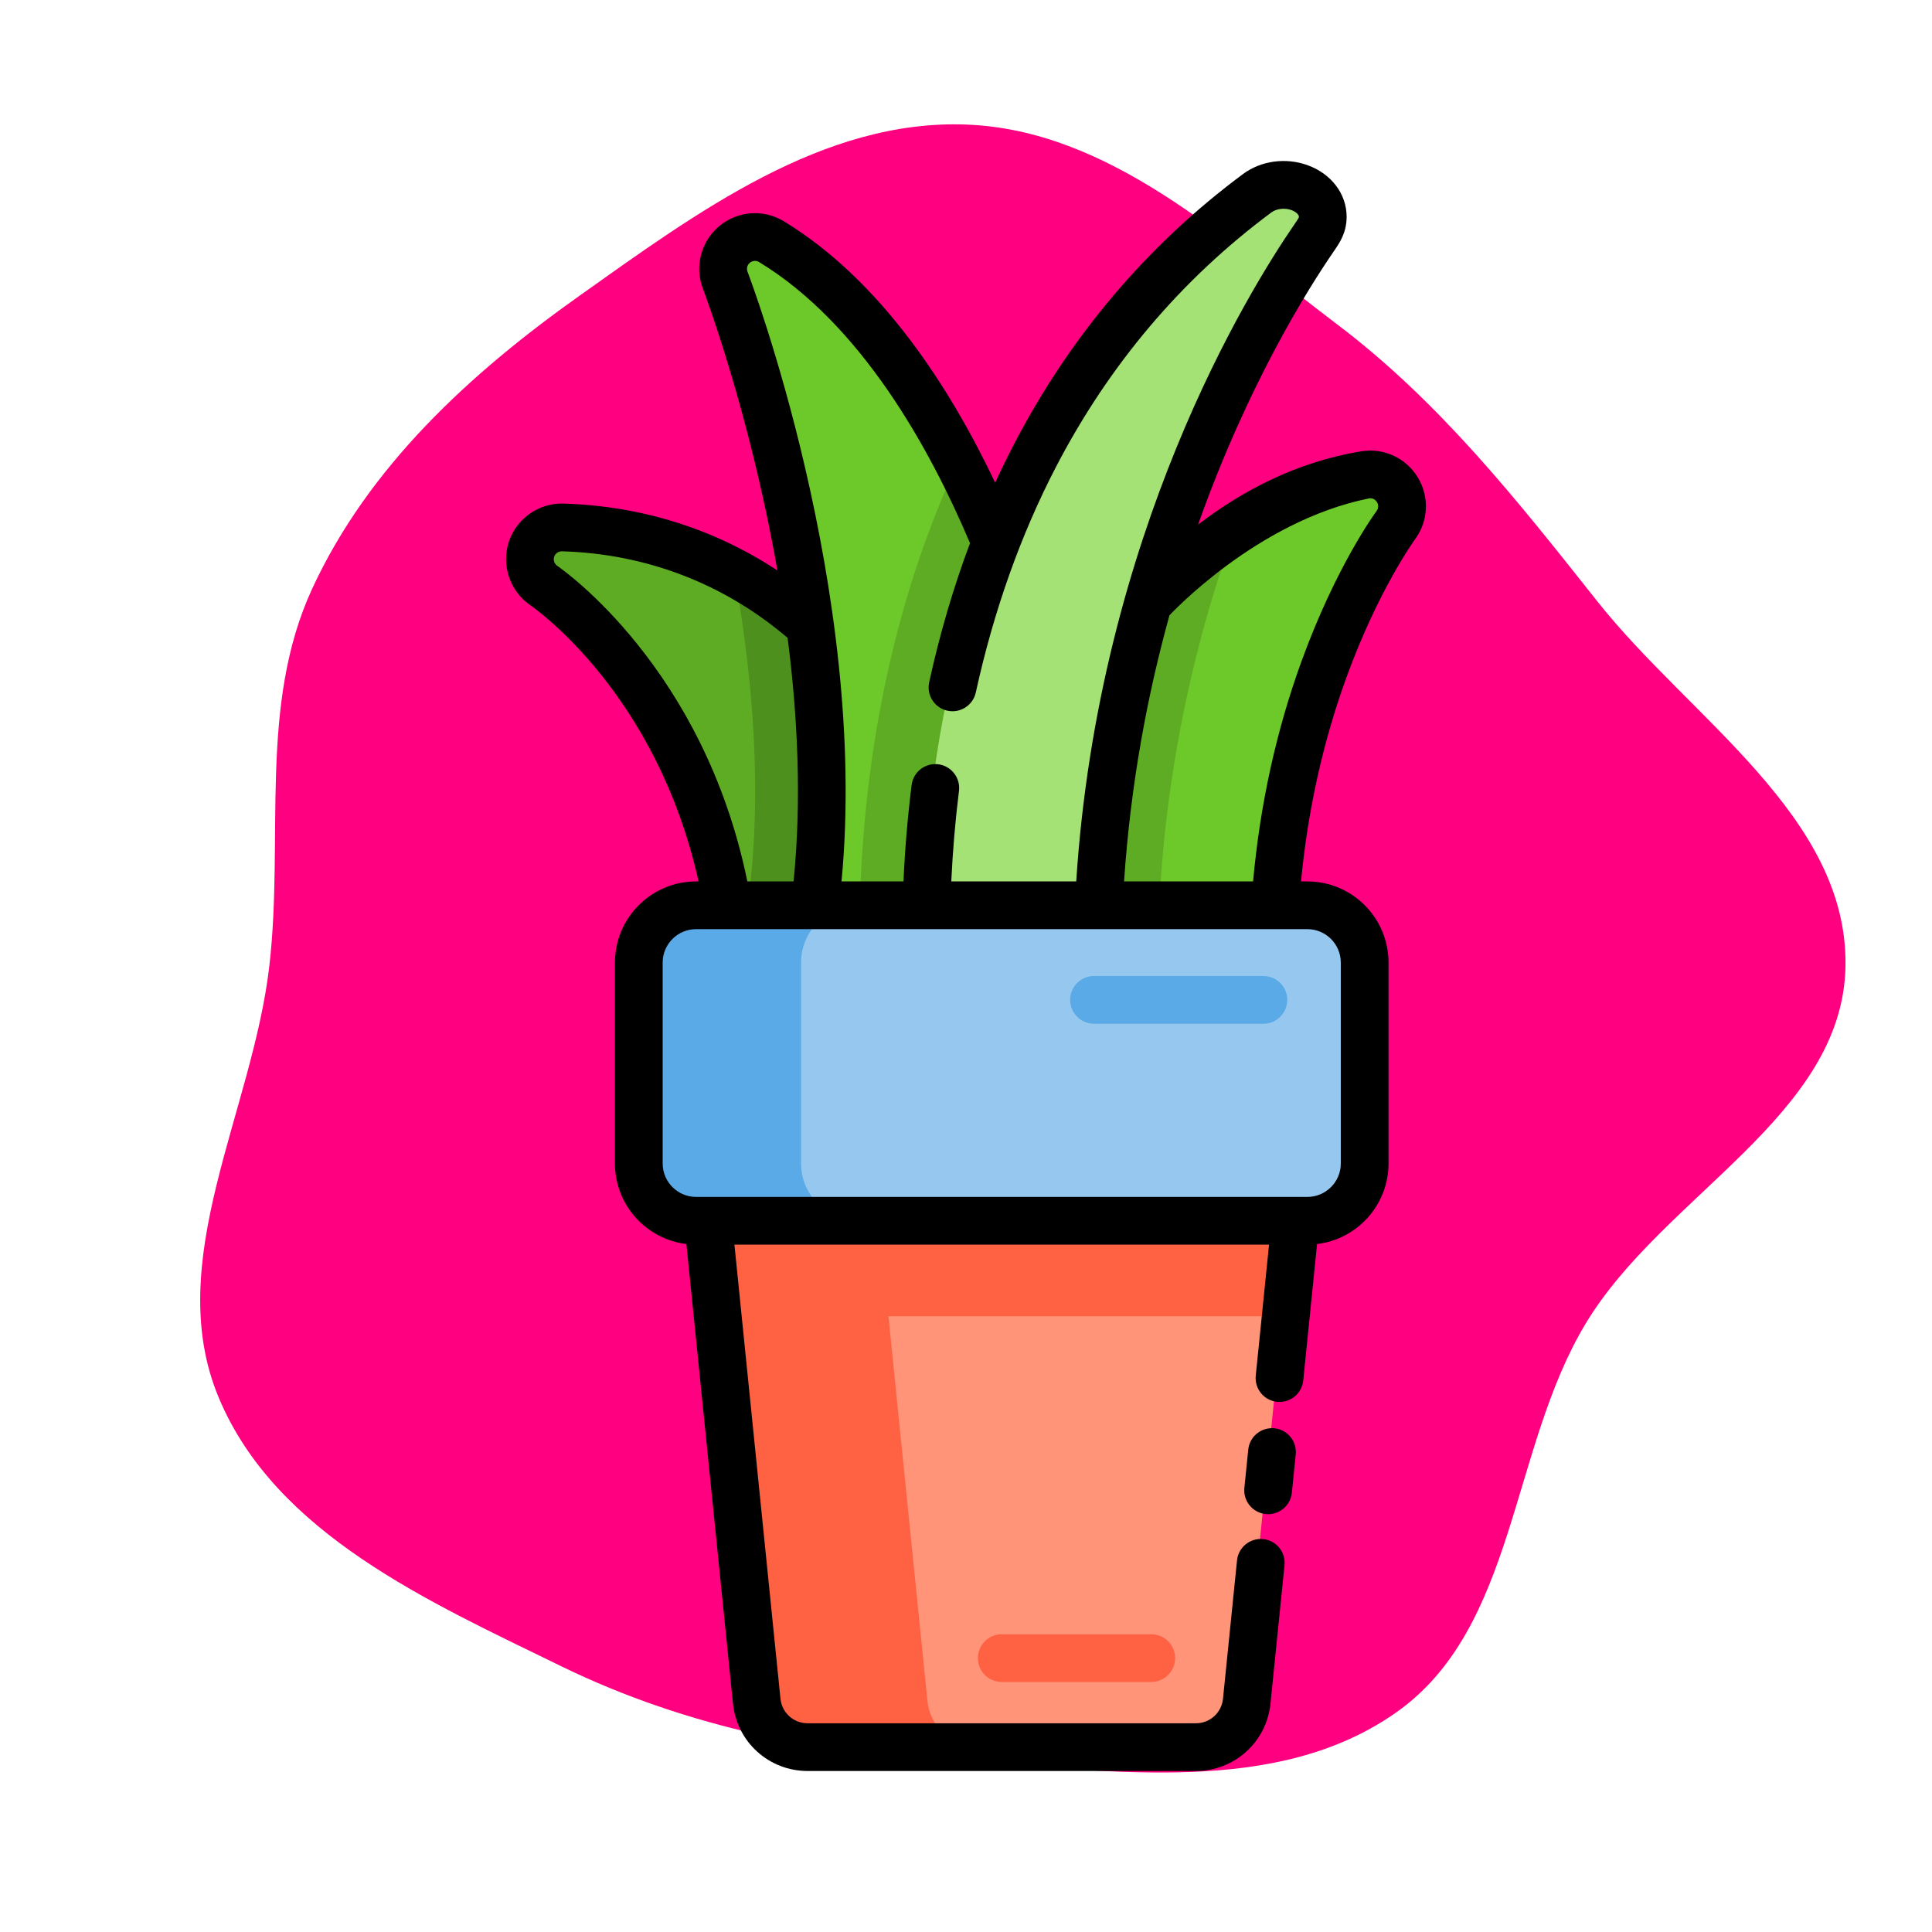 <!DOCTYPE svg PUBLIC "-//W3C//DTD SVG 1.1//EN" "http://www.w3.org/Graphics/SVG/1.1/DTD/svg11.dtd">
<!-- Uploaded to: SVG Repo, www.svgrepo.com, Transformed by: SVG Repo Mixer Tools -->
<svg height="64px" width="64px" version="1.1" id="Layer_1" xmlns="http://www.w3.org/2000/svg" xmlns:xlink="http://www.w3.org/1999/xlink" viewBox="-51.2 -51.2 614.40 614.40" xml:space="preserve" fill="#000000" stroke="#000000" stroke-width="0.005" transform="rotate(0)">
<g id="SVGRepo_bgCarrier" stroke-width="0">
<path transform="translate(-51.2, -51.2), scale(19.2)" d="M16,29.186C18.432,29.319,21.146,29.764,23.134,28.357C25.114,26.956,25.012,24.003,26.262,21.925C27.542,19.796,30.527,18.483,30.567,16C30.608,13.524,27.996,11.903,26.458,9.962C25.13,8.286,23.846,6.655,22.139,5.366C20.253,3.941,18.363,2.15,16,2.063C13.625,1.975,11.531,3.527,9.593,4.902C7.779,6.19,6.105,7.729,5.172,9.748C4.276,11.685,4.706,13.88,4.461,16C4.181,18.424,2.682,20.895,3.622,23.147C4.565,25.406,7.102,26.527,9.302,27.601C11.4,28.624,13.669,29.059,16,29.186" fill="#ff0080" strokewidth="0"/>
</g>
<g id="SVGRepo_tracerCarrier" stroke-linecap="round" stroke-linejoin="round" stroke="#c79abf" stroke-width="22.528"/>
<g id="SVGRepo_iconCarrier"> <path style="fill:#5EAC24;" d="M236.959,189.699c-0.315-0.734-7.903-18.161-25.16-35.8c-22.979-23.487-52.398-36.406-85.079-37.365 c-4.476-0.131-8.509,2.698-9.908,6.953c-1.4,4.255,0.165,8.925,3.846,11.477c0.014,0.01,0.077,0.053,0.091,0.063 c2.63,1.803,64.36,45.283,61.057,143.061c-0.024,0.717,0.028,1.436,0.156,2.142c0.777,4.297,4.513,8.604,11.108,8.534 c1.03-0.011,2.258-0.108,3.864-0.306c2.37-0.291,5.561-0.801,9.756-1.56c0.001,0,0,0,0,0c14.671-2.653,35.954-7.331,36.853-7.529 c5.312-1.169,8.75-6.329,7.782-11.683l-13.708-75.799C237.481,191.136,237.26,190.401,236.959,189.699z"/> <path style="fill:#6DC82A;" d="M392.178,104.555c-2.139-3.526-6.204-5.398-10.275-4.74c-53.927,8.769-84.604,61.416-85.884,63.652 c-0.527,0.922-0.906,1.92-1.121,2.959l-19.226,92.206c-0.961,4.611,1.386,9.276,5.661,11.251 c58.635,27.091,60.126,27.091,62.83,27.091c0.045,0,0.091,0,0.136-0.001c2.841-0.037,5.535-1.266,7.424-3.388 c1.889-2.122,2.8-4.939,2.508-7.765c-5.564-54.153,4.874-97.432,14.613-124.204c10.591-29.119,22.681-45.613,22.79-45.76 C394.102,112.553,394.318,108.082,392.178,104.555z"/> <path style="fill:#5EAC24;" d="M342.16,115.478c-29.09,18.682-45.244,46.41-46.165,48.02c-0.527,0.922-0.906,1.92-1.121,2.959 l-19.227,92.206c-0.961,4.611,1.386,9.275,5.661,11.251c16.14,7.458,27.944,12.858,36.641,16.775 C313.118,217.511,326.122,159.114,342.16,115.478z"/> <path style="fill:#4E901E;" d="M237.616,191.888c-0.136-0.752-0.357-1.486-0.658-2.189c-0.315-0.734-7.903-18.161-25.16-35.8 c-8.897-9.095-18.764-16.597-29.409-22.441c7.116,40.094,10.512,87.882-0.693,129.018c0.267,5.664,0.315,11.532,0.109,17.612 c-0.024,0.717,0.028,1.436,0.156,2.142c0.777,4.297,4.513,8.604,11.108,8.534c1.03-0.011,2.258-0.108,3.864-0.306 c2.37-0.291,5.561-0.801,9.756-1.56c0.001,0,0,0,0,0c14.671-2.653,35.954-7.331,36.853-7.529c5.312-1.169,8.75-6.329,7.782-11.683 L237.616,191.888z"/> <path style="fill:#6DC82A;" d="M282.785,178.204c-1.01-4.616-25.454-113.49-89.653-152.549c-3.7-2.251-8.424-1.898-11.749,0.881 c-3.324,2.779-4.51,7.365-2.951,11.407c0.547,1.418,54.281,142.874,18.316,242.034c-1.195,3.149-0.777,6.75,1.195,9.546 c3.744,5.306,9.731,4.643,14.543,4.111c3.025-0.334,7.291-0.932,12.679-1.777c8.501-1.332,19.898-3.289,33.872-5.816 c15.474-2.798,28.692-5.32,28.824-5.346c5.314-1.015,8.891-6.032,8.117-11.387l-13.062-90.392 C282.881,178.678,282.837,178.441,282.785,178.204z"/> <path style="fill:#5EAC24;" d="M259.078,286.088c15.474-2.798,28.692-5.32,28.824-5.346c5.314-1.015,8.891-6.032,8.117-11.387 l-13.062-90.392c-0.035-0.24-0.078-0.478-0.131-0.714c-0.597-2.731-9.402-41.968-29.792-81.642 c-11.635,25.216-20.114,52.962-25.235,82.69c-10.035,58.267-3.765,104.494-3.493,106.431c0.293,2.095,0.822,4.123,1.547,6.072 C234.285,290.473,245.451,288.552,259.078,286.088z"/> <path style="fill:#A4E276;" d="M368.444,17.72c0-4.009-2.911-7.641-7.425-9.258c-4.51-1.619-9.774-0.918-13.418,1.786 c-29.5,21.894-53.281,49.97-70.684,83.447c-13.78,26.509-23.609,56.452-29.214,88.994c-9.505,55.185-3.65,98.377-3.396,100.188 c0.404,2.881,2.308,5.481,5.23,7.145c30.01,17.075,32.44,17.075,36.463,17.075c0.056,0,0.119-0.001,0.175-0.001 c3.427-0.037,6.683-1.222,9.003-3.273c2.318-2.052,3.493-4.79,3.247-7.57c-12.658-143.095,48.267-244.199,67.241-271.778 C367.339,22.04,368.444,20.434,368.444,17.72z"/> <path style="fill:#FF9478;" d="M171.235,320.135l17.2,169.642c0.835,8.309,7.827,14.634,16.178,14.634h123.478 c8.35,0,15.343-6.325,16.177-14.634l17.2-169.642H171.235z"/> <path style="fill:#FF6243;" d="M361.468,320.135H171.235l17.2,169.642c0.835,8.309,7.827,14.634,16.178,14.634h55.31 c-8.35,0-15.343-6.325-16.177-14.634l-12.411-122.4h125.342L361.468,320.135z"/> <path style="fill:#96C8EF;" d="M363.551,337.021H169.152c-10.018,0-18.214-8.196-18.214-18.214v-63.901 c0-10.018,8.196-18.214,18.214-18.214h194.399c10.018,0,18.214,8.196,18.214,18.214v63.901 C381.764,328.825,373.568,337.021,363.551,337.021z"/> <g> <path style="fill:#5AAAE7;" d="M203.555,318.807v-63.901c0-10.018,8.196-18.214,18.214-18.214h-52.618 c-10.018,0-18.214,8.196-18.214,18.214v63.901c0,10.018,8.196,18.214,18.214,18.214h52.618 C211.752,337.021,203.555,328.825,203.555,318.807z"/> <path style="fill:#5AAAE7;" d="M350.579,274.36h-53.872c-4.191,0-7.589-3.398-7.589-7.589c0-4.191,3.398-7.589,7.589-7.589h53.872 c4.192,0,7.589,3.398,7.589,7.589C358.168,270.962,354.771,274.36,350.579,274.36z"/> </g> <path style="fill:#FF6243;" d="M314.922,483.689h-47.558c-4.192,0-7.589-3.398-7.589-7.589c0-4.191,3.397-7.589,7.589-7.589h47.558 c4.192,0,7.589,3.398,7.589,7.589C322.511,480.291,319.114,483.689,314.922,483.689z"/> <path d="M354.076,403.013c-4.18-0.416-7.894,2.615-8.317,6.785l-1.234,12.171c-0.423,4.17,2.615,7.894,6.785,8.317 c0.261,0.026,0.519,0.039,0.775,0.039c3.847,0,7.146-2.914,7.542-6.824l1.234-12.171 C361.284,407.159,358.246,403.436,354.076,403.013z"/> <path d="M398.725,120.4c4.342-5.813,4.715-13.577,0.952-19.781c-3.76-6.197-10.814-9.452-17.982-8.294 c-20.753,3.375-38.177,12.796-51.89,23.303c15.807-44.536,34.901-74.903,43.125-86.858c1.929-2.803,4.113-5.979,4.113-11.051 c0-7.252-4.888-13.691-12.451-16.401c-6.936-2.489-14.792-1.404-20.505,2.834c-30.432,22.585-54.958,51.534-72.895,86.04 c-2.057,3.958-4.024,7.999-5.911,12.108c-14.211-29.929-36.102-64.213-67.197-83.13c-6.477-3.94-14.74-3.321-20.56,1.542 c-5.819,4.864-7.894,12.886-5.164,19.962c0.241,0.626,14.853,39.118,23.662,89.546c-20.106-13.253-43.303-20.548-68.074-21.275 c-7.785-0.24-14.907,4.777-17.337,12.167c-2.433,7.394,0.336,15.653,6.732,20.087c0.01,0.007,0.111,0.077,0.122,0.084 c1.71,1.173,40.243,28.209,53.479,87.819h-0.783c-14.228,0-25.803,11.575-25.803,25.803v63.9c0,13.184,9.942,24.083,22.721,25.613 l14.815,146.115c1.228,12.237,11.43,21.465,23.729,21.465h123.477c12.298,0,22.499-9.227,23.729-21.458l4.458-43.976 c0.423-4.17-2.615-7.893-6.785-8.316c-4.18-0.422-7.894,2.616-8.317,6.786l-4.459,43.983c-0.446,4.449-4.155,7.804-8.626,7.804 H205.624c-4.47,0-8.18-3.354-8.627-7.811L182.356,344.61h170.014l-4.225,41.672c-0.423,4.17,2.615,7.893,6.785,8.316 c0.261,0.026,0.519,0.039,0.775,0.039c3.847,0,7.146-2.914,7.542-6.824l4.4-43.393c12.779-1.529,22.721-12.429,22.721-25.613v-63.9 c0-14.228-11.575-25.803-25.803-25.803h-2.021c2.152-22.625,7.001-44.431,14.445-64.891 C387.071,136.491,398.645,120.51,398.725,120.4z M186.525,35.211c-0.391-1.011-0.094-2.157,0.737-2.851 c0.832-0.695,2.013-0.783,2.939-0.222c32.402,19.712,54.243,59.044,67.077,89.394c-5.277,14.069-9.622,28.858-12.989,44.241 c-0.897,4.094,1.696,8.14,5.791,9.037c4.095,0.896,8.14-1.697,9.037-5.791c5.691-25.994,14.287-50.16,25.548-71.826 c16.868-32.447,39.905-59.65,68.473-80.852c1.611-1.195,4.216-1.498,6.335-0.737c1.653,0.592,2.397,1.593,2.397,2.114 c0,0.123-0.01,0.172-0.009,0.172c-0.089,0.325-0.864,1.452-1.433,2.278c-14.609,21.234-62.206,98.311-69.375,208.934H251.32 c0.452-9.647,1.262-19.298,2.448-28.779c0.52-4.159-2.43-7.951-6.588-8.472c-4.157-0.52-7.951,2.428-8.472,6.588 c-1.264,10.103-2.127,20.386-2.59,30.663h-19.703C225.21,136.731,186.922,36.239,186.525,35.211z M125.993,128.727 c-0.913-0.632-1.308-1.812-0.96-2.869c0.347-1.054,1.356-1.758,2.476-1.738c26.847,0.787,51.587,10.312,71.767,27.539 c3.19,24.871,4.504,51.564,1.887,77.445h-14.702C172.644,161.413,128.001,130.104,125.993,128.727z M364.563,244.283 c5.859,0,10.625,4.766,10.625,10.625v63.9c0,5.859-4.766,10.625-10.625,10.625h-194.4c-5.859,0-10.625-4.766-10.625-10.625v-63.9 c0-5.859,4.766-10.625,10.625-10.625L364.563,244.283L364.563,244.283z M347.299,229.104h-41.034 c2.094-31.189,7.498-59.577,14.444-84.639c0.241-0.202,27.672-29.939,63.417-37.157c1.02-0.205,2.038,0.3,2.575,1.184 c0.537,0.886,0.485,1.995-0.162,2.86c-0.521,0.706-12.891,17.638-23.816,47.674C354.682,181.128,349.502,204.685,347.299,229.104z"/> </g>
</svg>